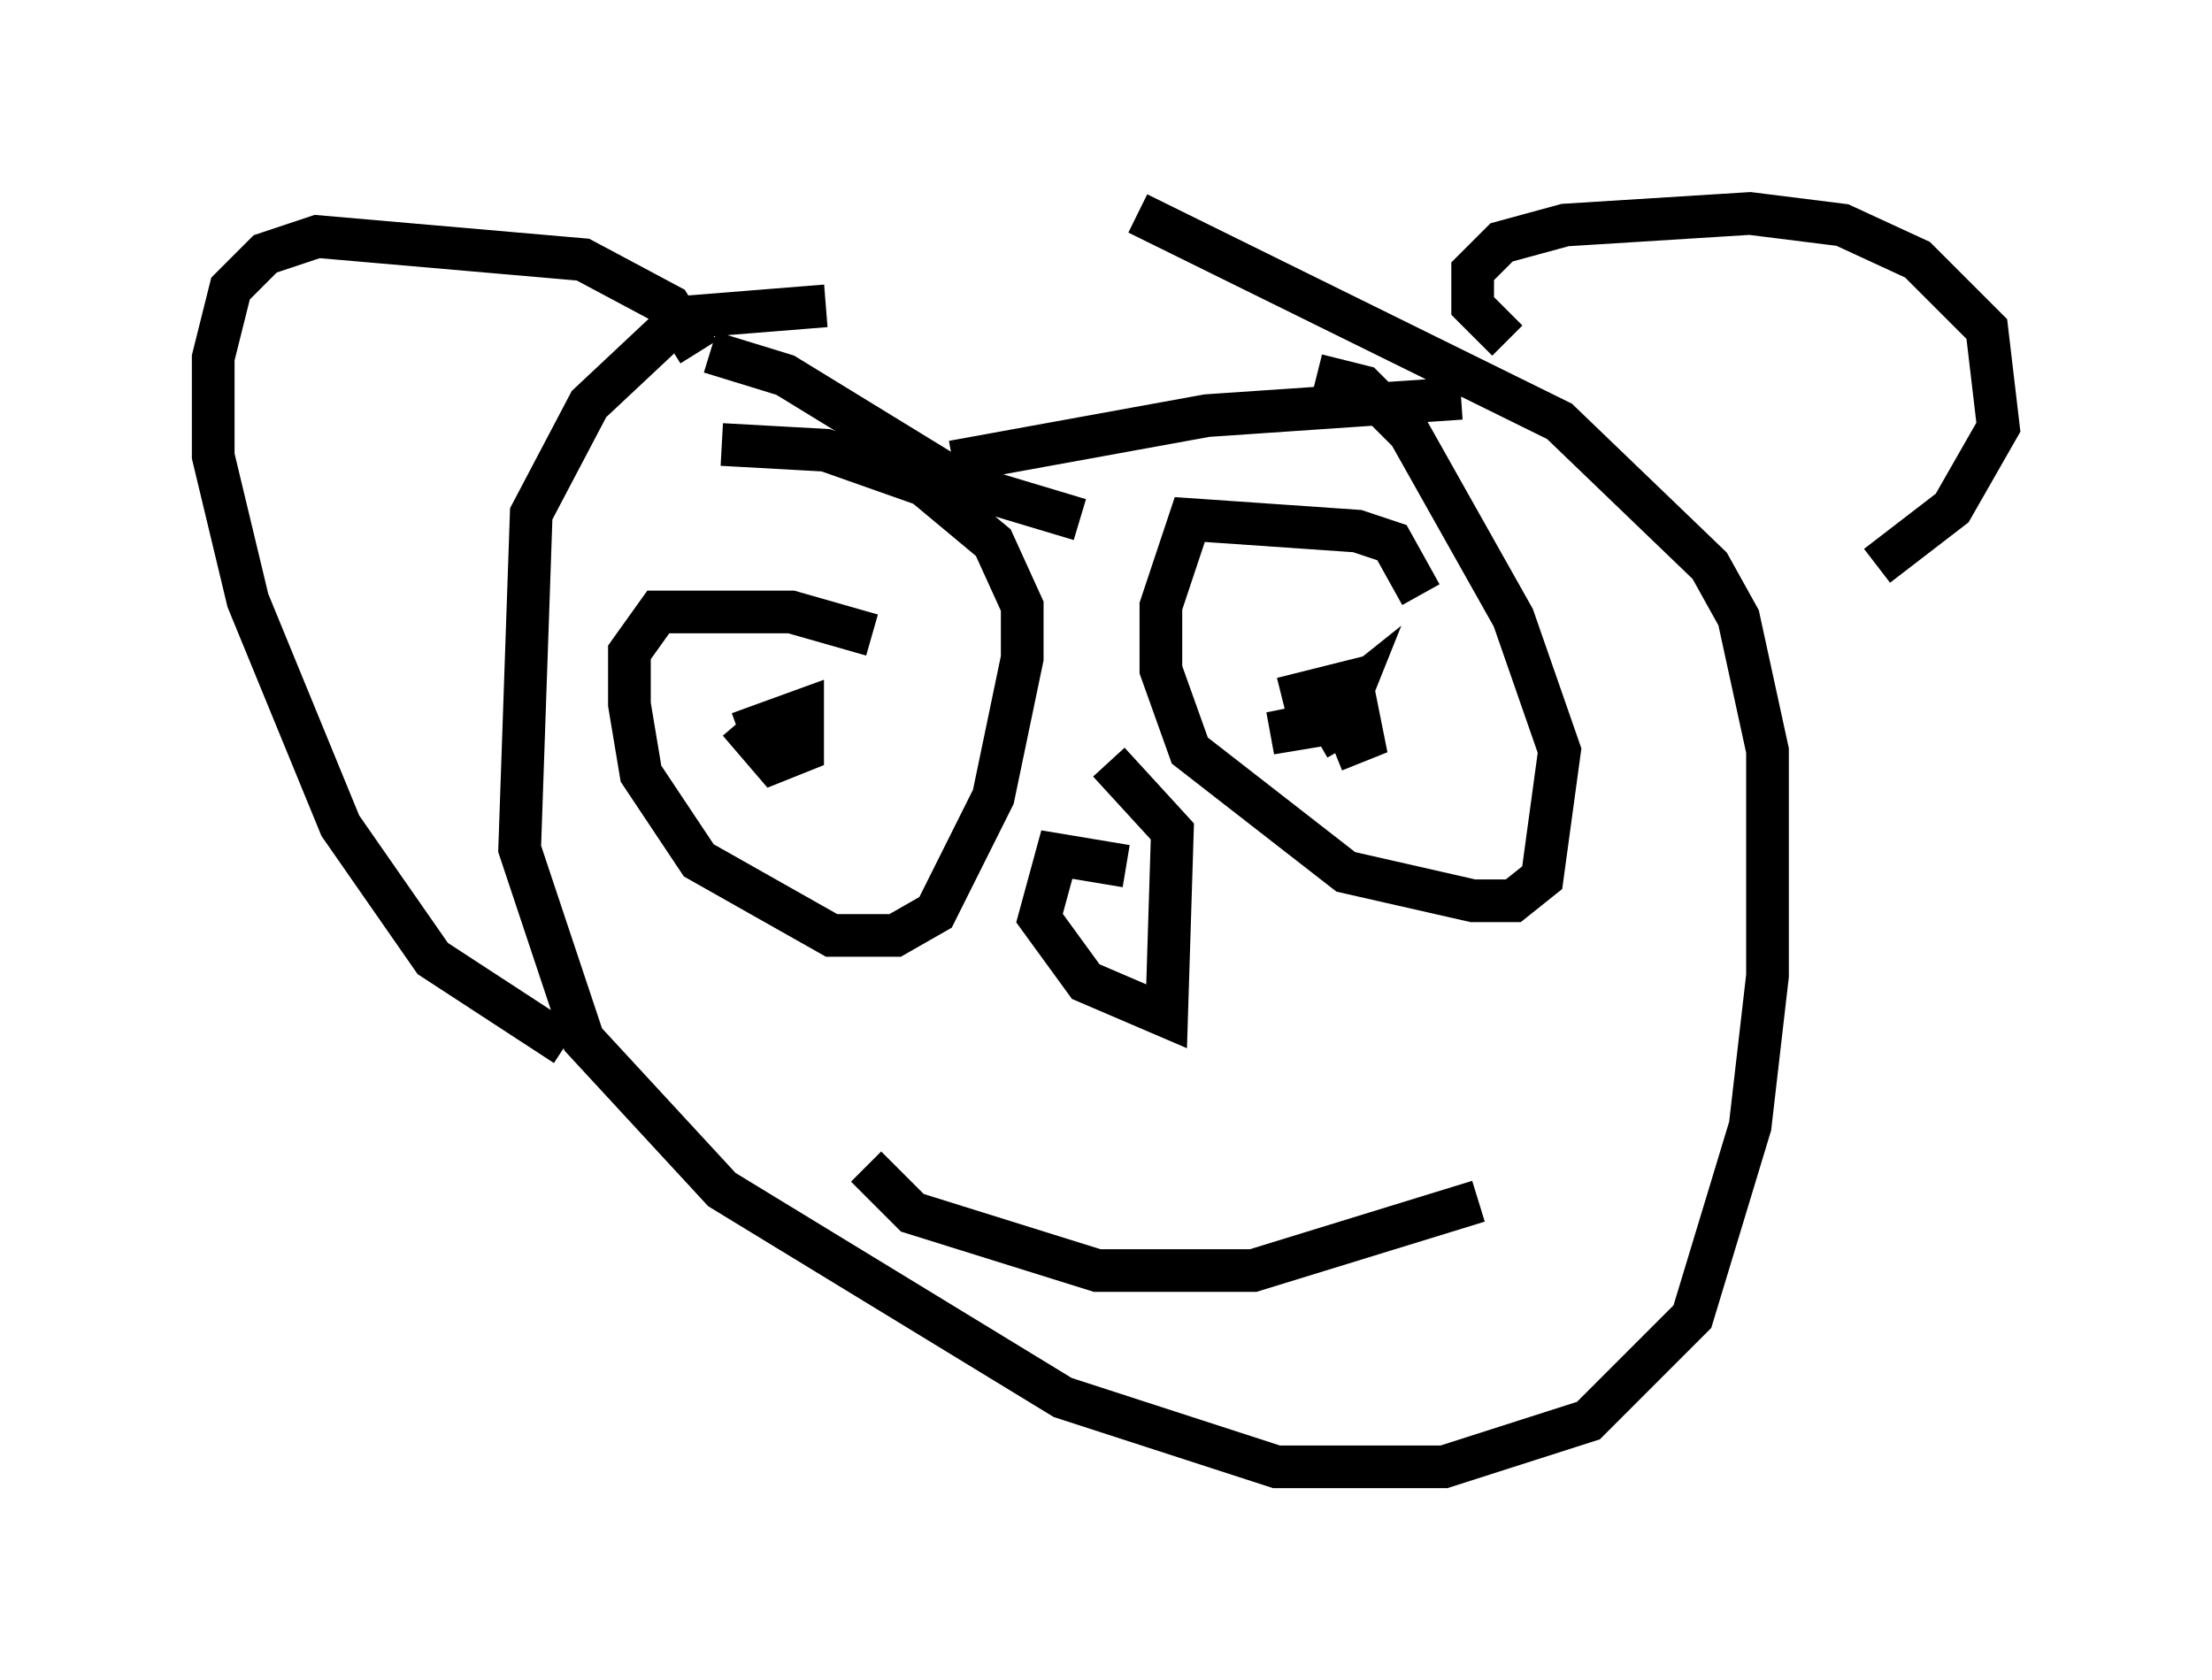 <?xml version="1.0" encoding="utf-8" ?>
<svg baseProfile="full" height="39.364" version="1.1" width="51.813" xmlns="http://www.w3.org/2000/svg" xmlns:ev="http://www.w3.org/2001/xml-events" xmlns:xlink="http://www.w3.org/1999/xlink"><defs /><rect fill="white" height="39.364" width="51.813" x="0" y="0" /><path d="M33.011, 8.383 m-13.667, -1.218 l-3.383, 0.271 -2.165, 2.03 l-1.353, 2.571 -0.271, 7.848 l1.488, 4.465 3.248, 3.518 l7.984, 4.871 5.007, 1.624 l3.924, 0.0 3.383, -1.083 l2.436, -2.436 1.353, -4.465 l0.406, -3.518 0.0, -5.277 l-0.677, -3.112 -0.677, -1.218 l-3.518, -3.383 -9.878, -4.871 m6.631, 8.931 l-0.677, -1.218 -0.812, -0.271 l-3.924, -0.271 -0.677, 2.03 l0.0, 1.488 0.677, 1.894 l3.654, 2.842 2.977, 0.677 l0.947, 0.0 0.677, -0.541 l0.406, -2.977 -1.083, -3.112 l-2.436, -4.33 -1.083, -1.083 l-1.083, -0.271 m-10.419, 6.089 l-1.894, -0.541 -3.112, 0.0 l-0.677, 0.947 0.0, 1.218 l0.271, 1.624 1.353, 2.03 l3.112, 1.759 1.488, 0.0 l0.947, -0.541 1.353, -2.706 l0.677, -3.248 0.0, -1.218 l-0.677, -1.488 -1.624, -1.353 l-2.3, -0.812 -2.436, -0.135 m9.472, 9.878 l-1.624, -0.271 -0.406, 1.488 l1.083, 1.488 1.894, 0.812 l0.135, -4.33 -1.488, -1.624 m4.059, -1.488 l1.624, -0.406 0.271, 1.353 l-0.677, 0.271 m-0.271, -0.812 l0.677, -0.541 -0.271, 0.677 l-1.624, 0.271 2.03, -0.406 l-0.947, 0.541 m-13.532, -0.135 l1.488, -0.541 0.0, 0.947 l-0.677, 0.271 -0.812, -0.947 m-0.677, -8.66 l1.759, 0.541 4.195, 2.571 l2.706, 0.812 m8.931, -2.842 l-5.954, 0.406 -5.954, 1.083 m12.314, 17.321 l-5.277, 1.624 -3.654, 0.0 l-4.33, -1.353 -1.083, -1.083 m15.02, -19.35 l-0.812, -0.812 0.0, -0.812 l0.677, -0.677 1.488, -0.406 l4.33, -0.271 2.165, 0.271 l1.759, 0.812 1.624, 1.624 l0.271, 2.3 -1.083, 1.894 l-1.759, 1.353 m-27.605, -5.007 l-0.677, -1.083 -2.03, -1.083 l-6.225, -0.541 -1.218, 0.406 l-0.812, 0.812 -0.406, 1.624 l0.0, 2.3 0.812, 3.383 l2.165, 5.277 2.165, 3.112 l3.112, 2.03 " fill="none" stroke="black" stroke-width="1" /></svg>